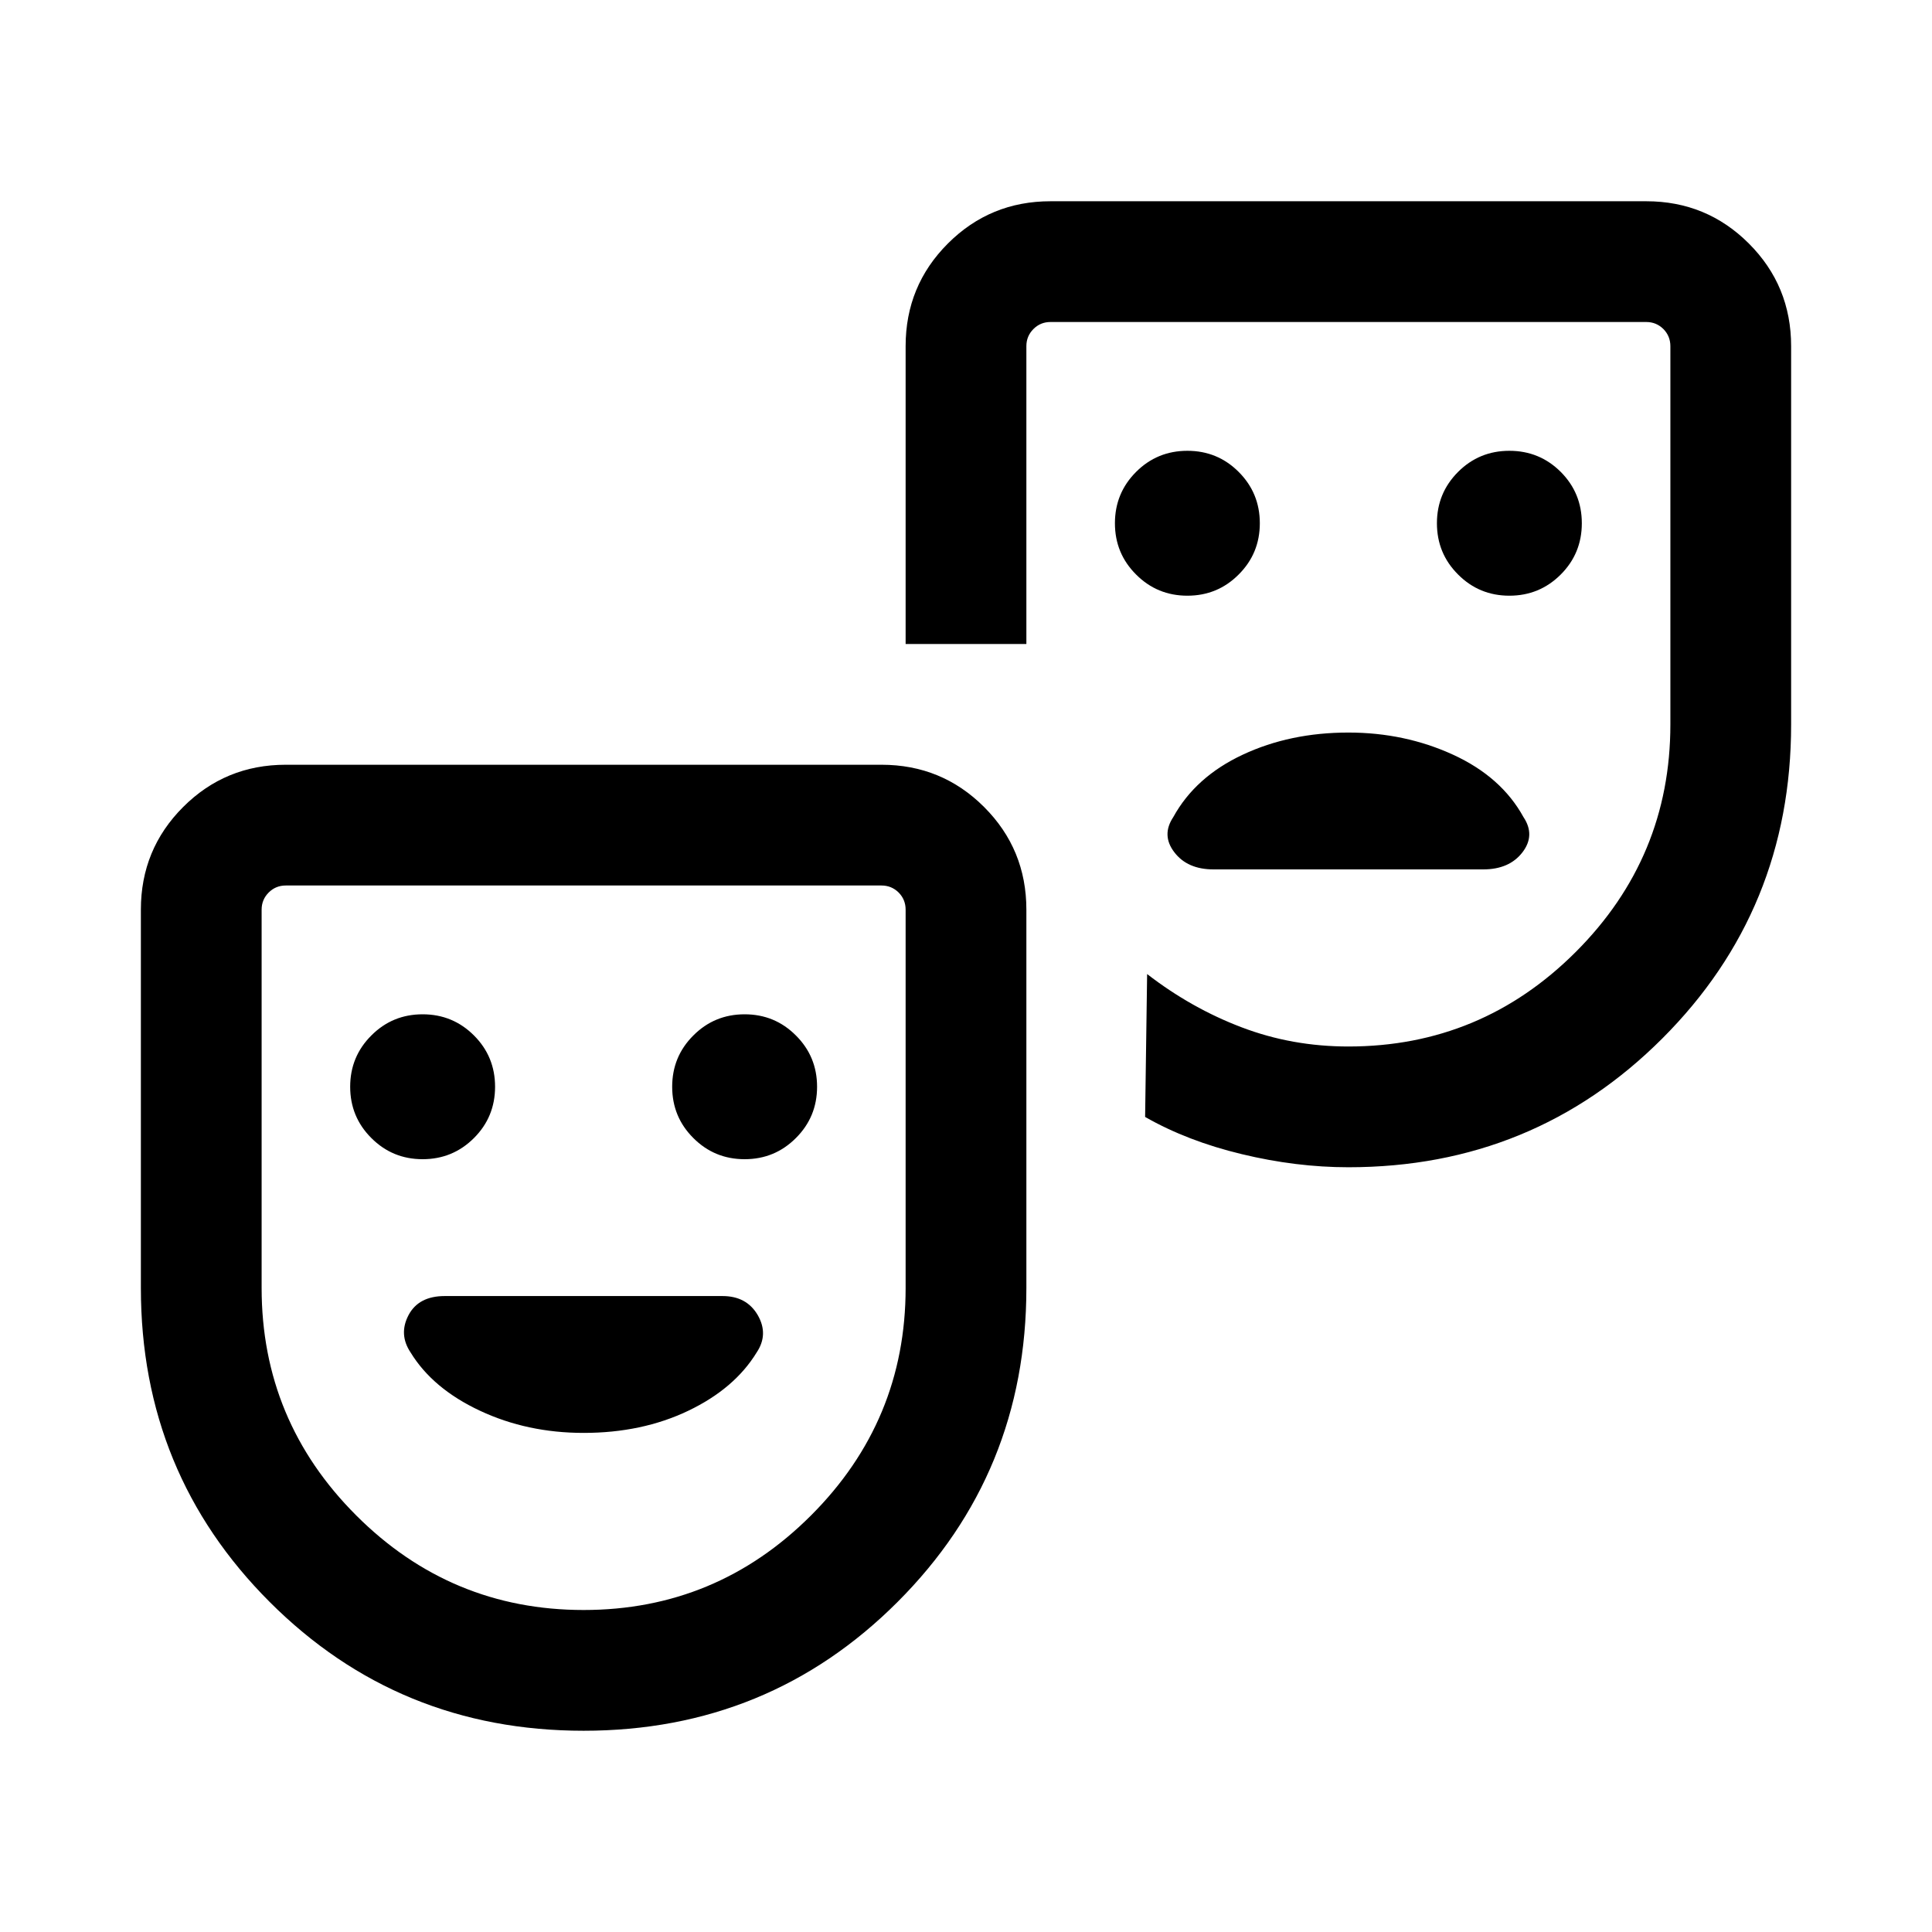 <svg xmlns="http://www.w3.org/2000/svg" height="24" width="24"><path d="M18.75 7.4Q19.125 7.4 19.388 7.137Q19.65 6.875 19.65 6.5Q19.65 6.125 19.388 5.862Q19.125 5.6 18.75 5.6Q18.375 5.6 18.113 5.862Q17.85 6.125 17.85 6.5Q17.85 6.875 18.113 7.137Q18.375 7.4 18.75 7.4ZM14.75 7.4Q15.125 7.4 15.387 7.137Q15.65 6.875 15.65 6.5Q15.65 6.125 15.387 5.862Q15.125 5.6 14.75 5.6Q14.375 5.6 14.113 5.862Q13.85 6.125 13.85 6.5Q13.85 6.875 14.113 7.137Q14.375 7.4 14.75 7.4ZM15.075 10.8H18.425Q18.75 10.8 18.913 10.587Q19.075 10.375 18.925 10.15Q18.65 9.65 18.05 9.375Q17.45 9.1 16.75 9.1Q16.025 9.1 15.438 9.375Q14.85 9.65 14.575 10.15Q14.425 10.375 14.588 10.587Q14.75 10.8 15.075 10.8ZM7.25 21.5Q4.95 21.5 3.35 19.9Q1.75 18.3 1.75 16V11.3Q1.75 10.55 2.275 10.025Q2.8 9.5 3.55 9.5H10.95Q11.7 9.5 12.225 10.025Q12.75 10.55 12.75 11.3V16Q12.75 18.3 11.15 19.9Q9.55 21.5 7.25 21.5ZM7.25 20Q8.9 20 10.075 18.825Q11.25 17.65 11.25 16V11.3Q11.25 11.175 11.163 11.087Q11.075 11 10.95 11H3.55Q3.425 11 3.338 11.087Q3.25 11.175 3.25 11.3V16Q3.25 17.65 4.425 18.825Q5.6 20 7.25 20ZM16.75 14.5Q16.1 14.5 15.425 14.337Q14.75 14.175 14.225 13.875L14.25 12.1Q14.8 12.525 15.425 12.762Q16.05 13 16.75 13Q18.4 13 19.575 11.825Q20.75 10.65 20.75 9V4.3Q20.75 4.175 20.663 4.087Q20.575 4 20.45 4H13.05Q12.925 4 12.838 4.087Q12.75 4.175 12.75 4.3V8H11.25V4.3Q11.25 3.55 11.775 3.025Q12.3 2.5 13.05 2.5H20.45Q21.2 2.5 21.725 3.025Q22.25 3.55 22.25 4.3V9Q22.25 11.3 20.65 12.9Q19.05 14.5 16.75 14.5ZM5.25 14.4Q5.625 14.4 5.888 14.137Q6.15 13.875 6.15 13.5Q6.15 13.125 5.888 12.863Q5.625 12.6 5.25 12.6Q4.875 12.6 4.613 12.863Q4.35 13.125 4.35 13.5Q4.35 13.875 4.613 14.137Q4.875 14.4 5.25 14.4ZM9.25 14.4Q9.625 14.4 9.887 14.137Q10.15 13.875 10.15 13.5Q10.15 13.125 9.887 12.863Q9.625 12.6 9.25 12.6Q8.875 12.6 8.613 12.863Q8.35 13.125 8.35 13.5Q8.35 13.875 8.613 14.137Q8.875 14.4 9.25 14.4ZM7.25 17.8Q7.975 17.8 8.55 17.525Q9.125 17.25 9.4 16.8Q9.55 16.575 9.413 16.337Q9.275 16.1 8.975 16.1H5.525Q5.2 16.1 5.075 16.337Q4.95 16.575 5.1 16.8Q5.375 17.25 5.963 17.525Q6.55 17.8 7.25 17.8ZM7.25 15.5Q7.25 15.5 7.25 15.5Q7.25 15.5 7.25 15.5Q7.25 15.5 7.25 15.5Q7.25 15.5 7.25 15.5Q7.25 15.5 7.25 15.5Q7.25 15.5 7.25 15.5Q7.25 15.5 7.25 15.5Q7.25 15.5 7.25 15.5ZM16.6 8.5Q16.6 8.5 16.6 8.5Q16.6 8.5 16.6 8.5Q16.6 8.5 16.6 8.5Q16.6 8.5 16.6 8.5Q16.6 8.5 16.6 8.5Q16.6 8.5 16.6 8.5Q16.6 8.5 16.6 8.5Q16.6 8.5 16.6 8.5Q16.6 8.5 16.6 8.5Q16.6 8.5 16.6 8.5Q16.6 8.5 16.6 8.5Q16.6 8.5 16.6 8.5Q16.6 8.5 16.6 8.5Q16.6 8.5 16.6 8.5Z"/></svg>